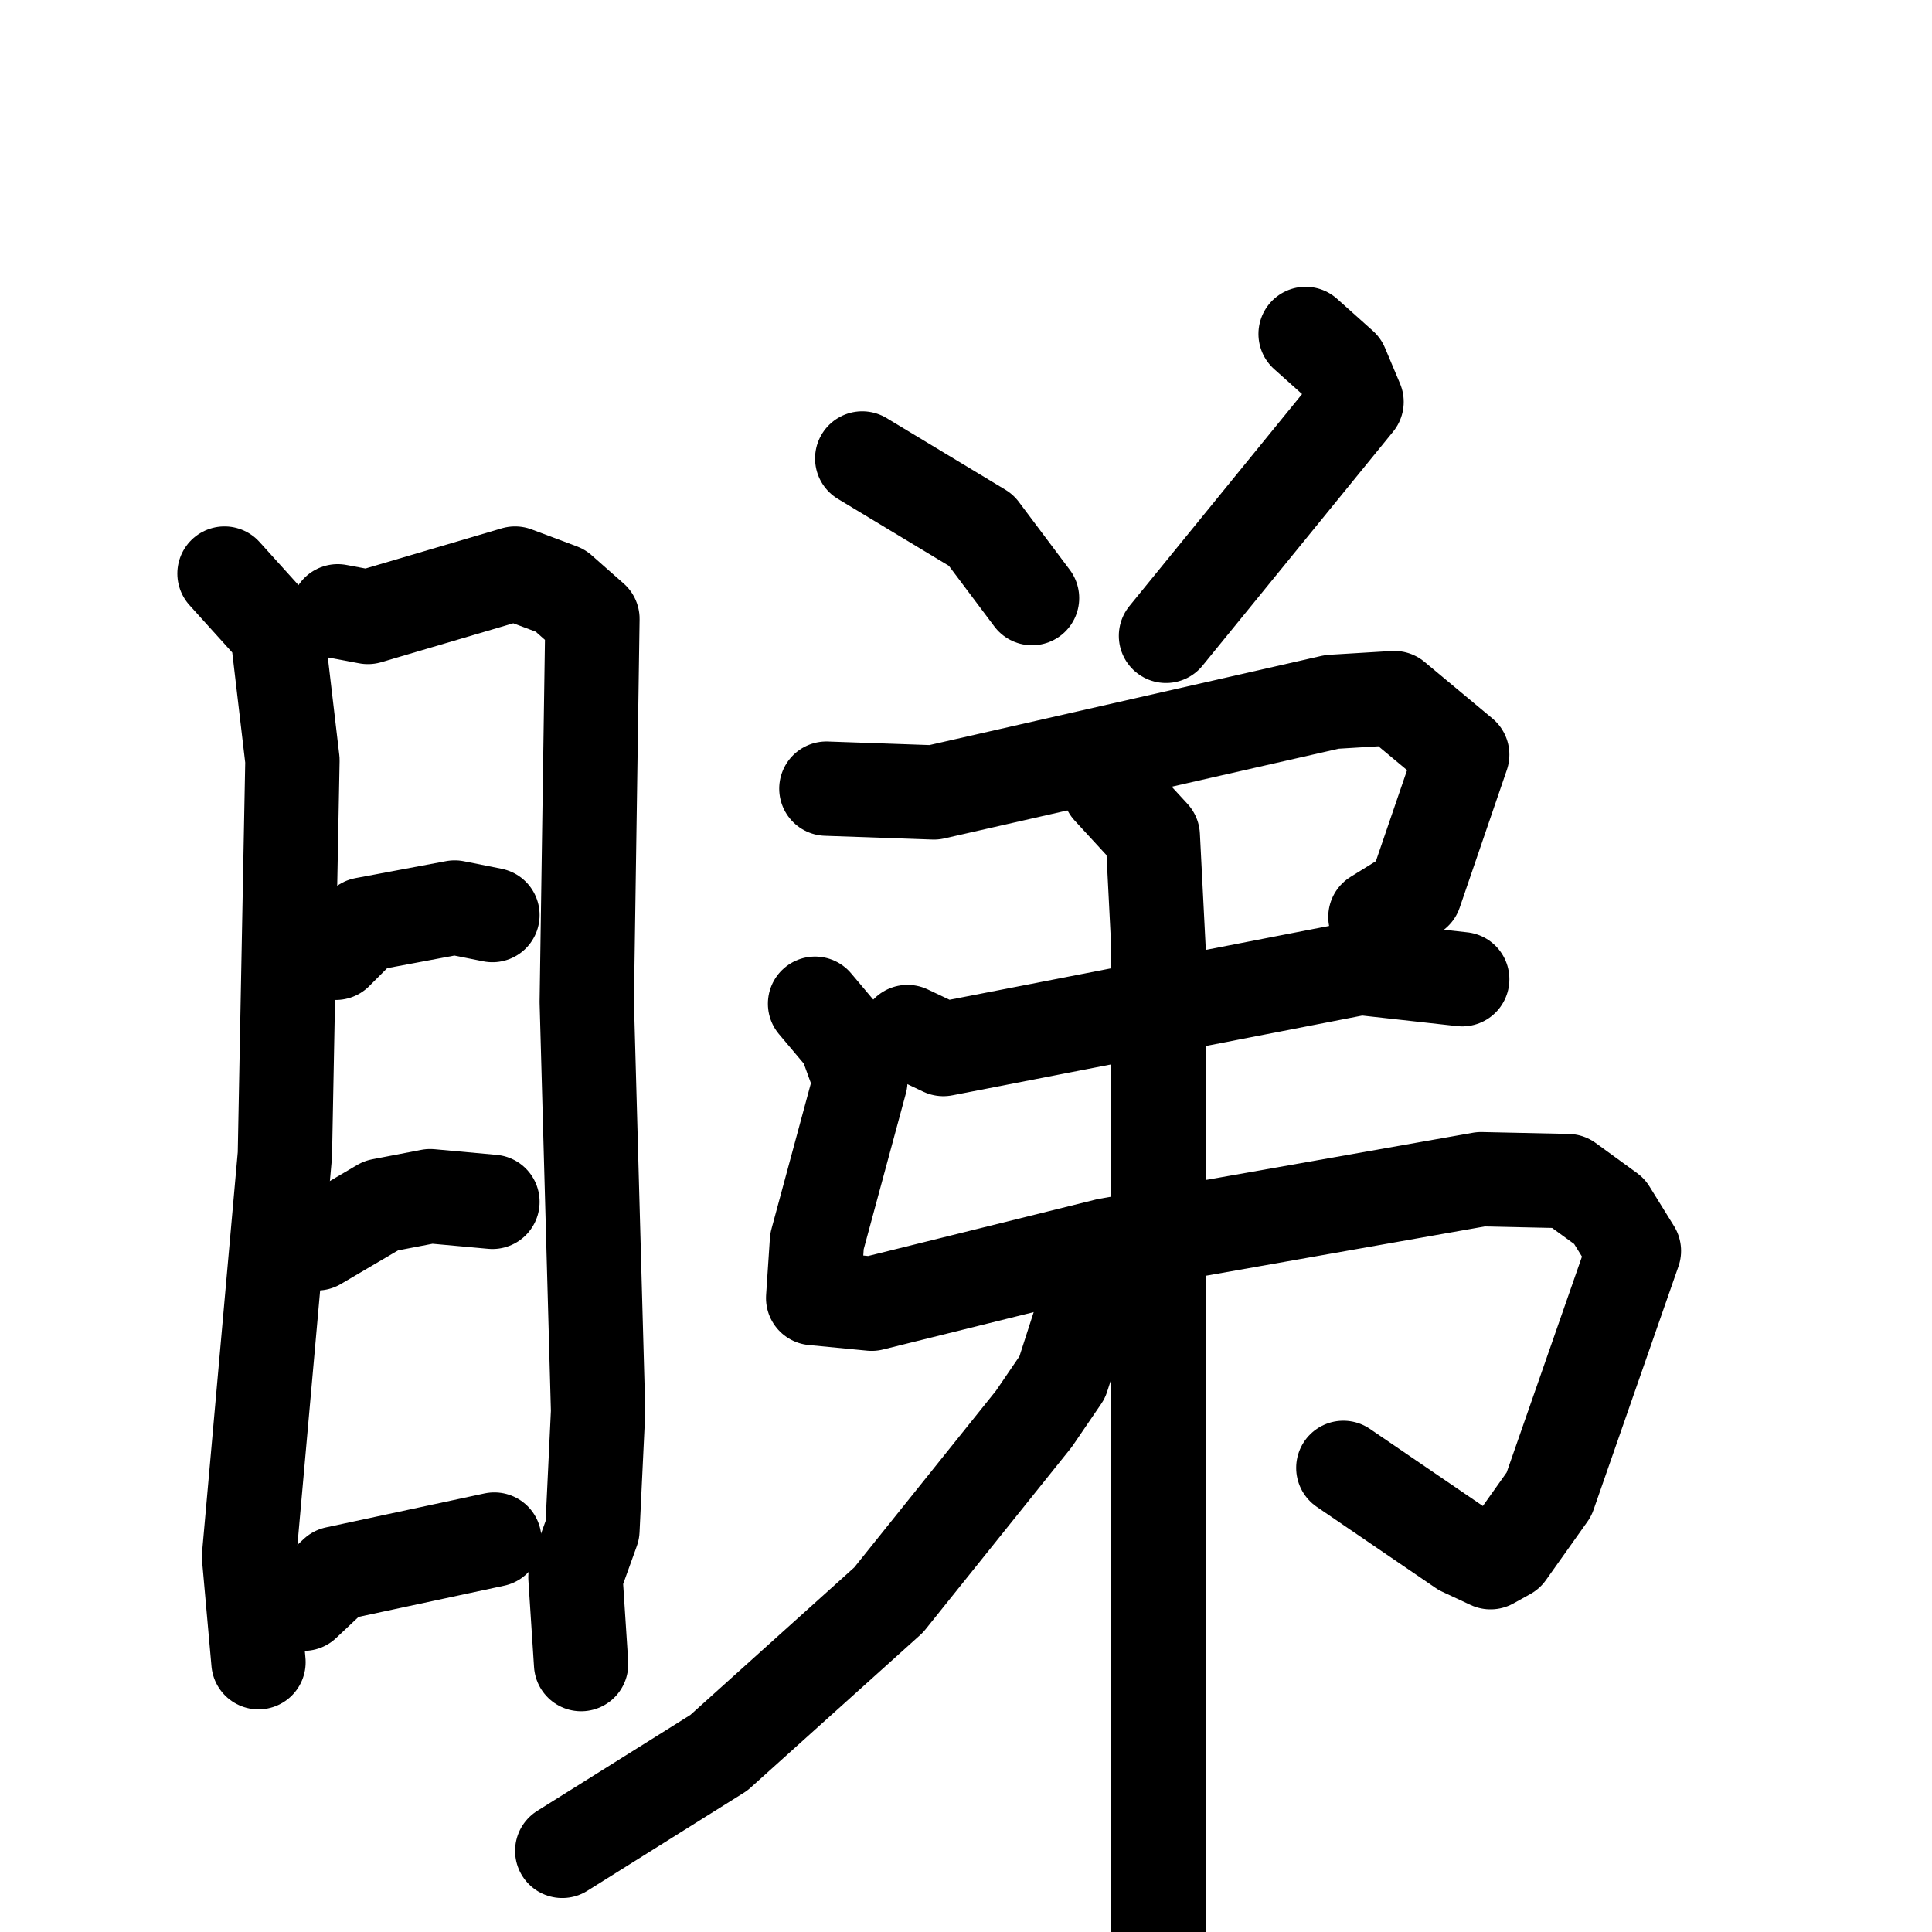 <svg xmlns="http://www.w3.org/2000/svg" viewBox="0 0 1024 1024">
  <g style="fill:none;stroke:#000000;stroke-width:50;stroke-linecap:round;stroke-linejoin:round;" transform="scale(1, 1) translate(0, 0)">
    <path d="M 119.0,304.0 L 147.0,335.0 L 155.0,403.0 L 151.0,612.0 L 132.0,825.0 L 137.0,881.0"/>
    <path d="M 179.0,324.0 L 195.0,327.0 L 273.0,304.0 L 297.0,313.0 L 314.0,328.0 L 311.0,531.0 L 317.0,748.0 L 314.0,811.0 L 305.0,836.0 L 308.0,882.0"/>
    <path d="M 178.0,505.0 L 193.0,490.0 L 241.0,481.0 L 261.0,485.0"/>
    <path d="M 168.0,659.0 L 202.0,639.0 L 228.0,634.0 L 261.0,637.0"/>
    <path d="M 161.0,850.0 L 178.0,834.0 L 262.0,816.0"/>
    <path d="M 457.0,243.0 L 520.0,281.0 L 547.0,317.0"/>
    <path d="M 692.0,177.0 L 711.0,194.0 L 719.0,213.0 L 618.0,337.0"/>
    <path d="M 438.0,418.0 L 495.0,420.0 L 706.0,372.0 L 739.0,370.0 L 775.0,400.0 L 750.0,473.0 L 729.0,486.0"/>
    <path d="M 481.0,547.0 L 500.0,556.0 L 721.0,513.0 L 775.0,519.0"/>
    <path d="M 432.0,532.0 L 448.0,551.0 L 456.0,573.0 L 433.0,658.0 L 431.0,688.0 L 462.0,691.0 L 587.0,660.0 L 785.0,625.0 L 831.0,626.0 L 853.0,642.0 L 866.0,663.0 L 821.0,792.0 L 799.0,823.0 L 790.0,828.0 L 775.0,821.0 L 712.0,778.0"/>
    <path d="M 588.0,418.0 L 611.0,443.0 L 614.0,502.0 L 614.0,1068.0"/>
    <path d="M 588.0,683.0 L 573.0,699.0 L 563.0,730.0 L 548.0,752.0 L 471.0,848.0 L 381.0,929.0 L 298.0,981.0"/>
  </g>
</svg>
